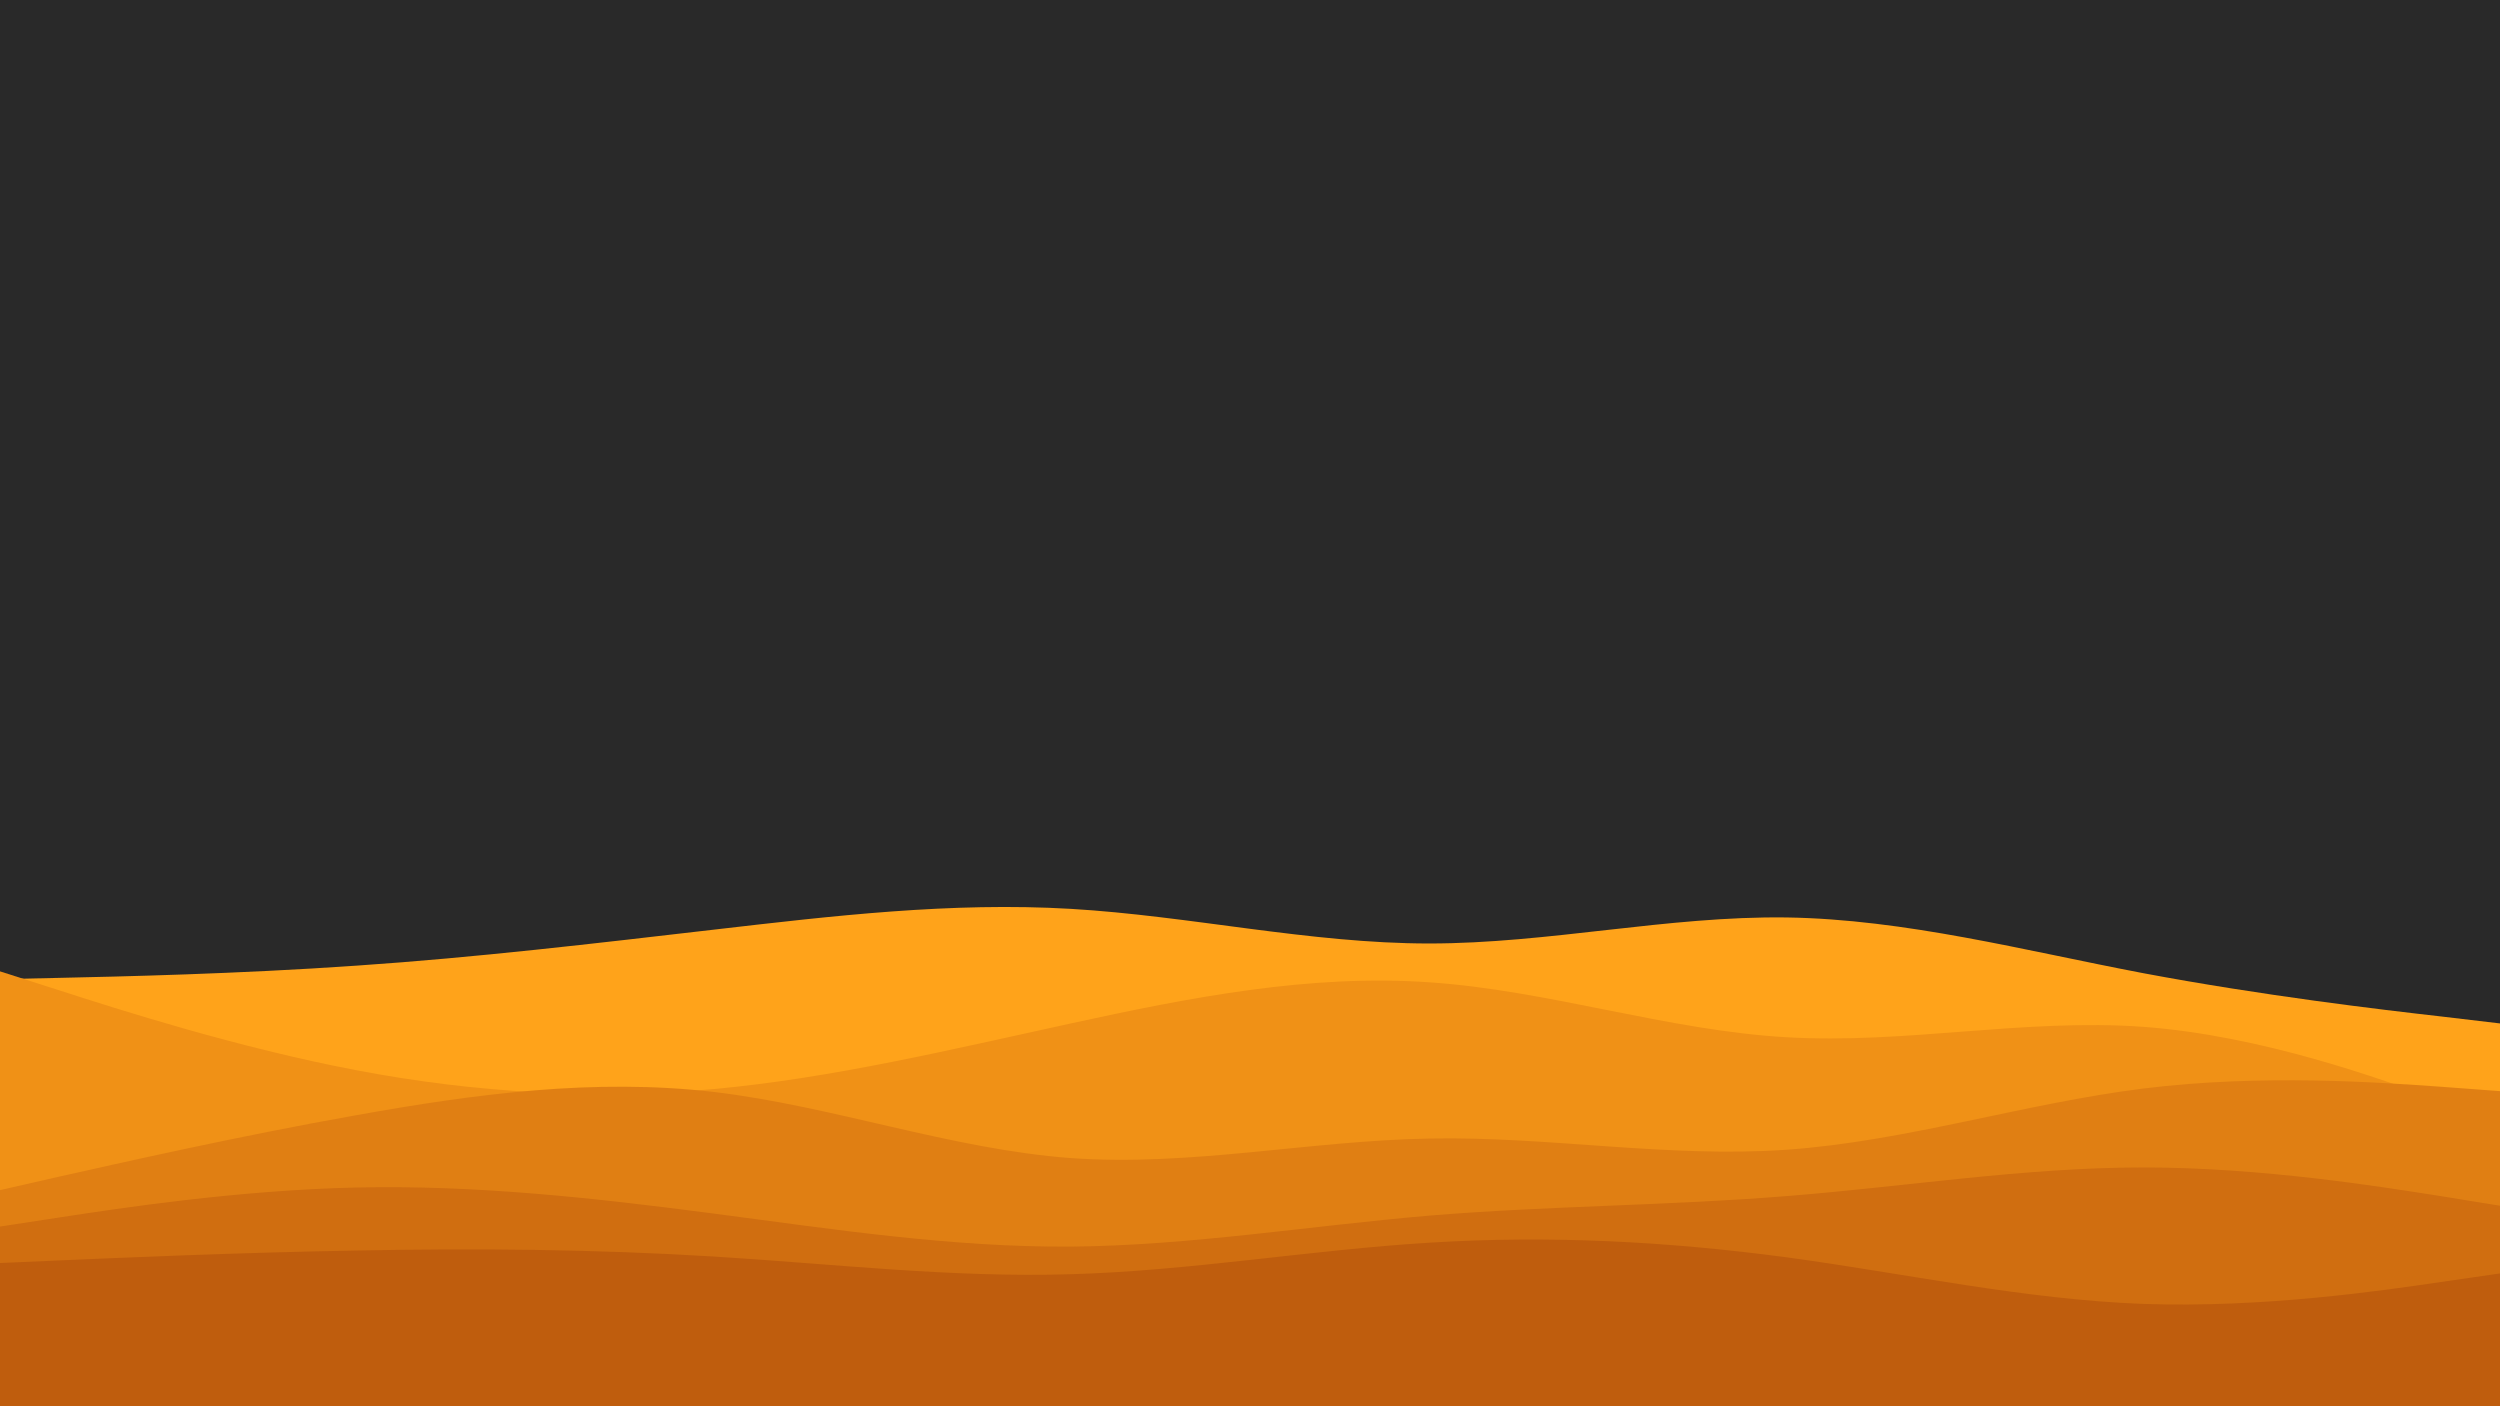 <svg id="visual" viewBox="0 0 960 540" width="960" height="540" xmlns="http://www.w3.org/2000/svg" xmlns:xlink="http://www.w3.org/1999/xlink" version="1.1"><rect x="0" y="0" width="960" height="540" fill="#292929"></rect><path d="M0 376L22.8 375.5C45.7 375 91.3 374 137 370.8C182.7 367.7 228.3 362.3 274 357C319.7 351.7 365.3 346.3 411.2 349C457 351.7 503 362.3 548.8 362.3C594.7 362.3 640.3 351.7 686 352.3C731.7 353 777.3 365 823 373.7C868.7 382.3 914.3 387.7 937.2 390.3L960 393L960 541L937.2 541C914.3 541 868.7 541 823 541C777.3 541 731.7 541 686 541C640.3 541 594.7 541 548.8 541C503 541 457 541 411.2 541C365.3 541 319.7 541 274 541C228.3 541 182.7 541 137 541C91.3 541 45.7 541 22.8 541L0 541Z" fill="#ffa31a"></path><path d="M0 373L22.8 380.3C45.7 387.7 91.3 402.3 137 411C182.7 419.7 228.3 422.3 274 418.2C319.7 414 365.3 403 411.2 393C457 383 503 374 548.8 377.2C594.7 380.3 640.3 395.7 686 398.3C731.7 401 777.3 391 823 394.3C868.7 397.7 914.3 414.3 937.2 422.7L960 431L960 541L937.2 541C914.3 541 868.7 541 823 541C777.3 541 731.7 541 686 541C640.3 541 594.7 541 548.8 541C503 541 457 541 411.2 541C365.3 541 319.7 541 274 541C228.3 541 182.7 541 137 541C91.3 541 45.7 541 22.8 541L0 541Z" fill="#f09116"></path><path d="M0 457L22.8 451.8C45.7 446.7 91.3 436.3 137 428.2C182.7 420 228.3 414 274 419.3C319.7 424.7 365.3 441.3 411.2 444.7C457 448 503 438 548.8 437.2C594.7 436.3 640.3 444.7 686 441.5C731.7 438.3 777.3 423.7 823 418C868.7 412.3 914.3 415.7 937.2 417.3L960 419L960 541L937.2 541C914.3 541 868.7 541 823 541C777.3 541 731.7 541 686 541C640.3 541 594.7 541 548.8 541C503 541 457 541 411.2 541C365.3 541 319.7 541 274 541C228.3 541 182.7 541 137 541C91.3 541 45.7 541 22.8 541L0 541Z" fill="#e07f13"></path><path d="M0 471L22.8 467.5C45.7 464 91.3 457 137 456C182.7 455 228.3 460 274 466C319.7 472 365.3 479 411.2 478.7C457 478.3 503 470.7 548.8 466.8C594.7 463 640.3 463 686 459.3C731.7 455.7 777.3 448.3 823 448.3C868.7 448.3 914.3 455.7 937.2 459.3L960 463L960 541L937.2 541C914.3 541 868.7 541 823 541C777.3 541 731.7 541 686 541C640.3 541 594.7 541 548.8 541C503 541 457 541 411.2 541C365.3 541 319.7 541 274 541C228.3 541 182.7 541 137 541C91.3 541 45.7 541 22.8 541L0 541Z" fill="#d06e10"></path><path d="M0 485L22.8 484C45.7 483 91.3 481 137 480.2C182.7 479.3 228.3 479.7 274 482.5C319.7 485.3 365.3 490.7 411.2 489.3C457 488 503 480 548.8 477.2C594.7 474.3 640.3 476.7 686 482.8C731.7 489 777.3 499 823 500.7C868.7 502.3 914.3 495.7 937.2 492.3L960 489L960 541L937.2 541C914.3 541 868.7 541 823 541C777.3 541 731.7 541 686 541C640.3 541 594.7 541 548.8 541C503 541 457 541 411.2 541C365.3 541 319.7 541 274 541C228.3 541 182.7 541 137 541C91.3 541 45.7 541 22.8 541L0 541Z" fill="#bf5d0d"></path></svg>